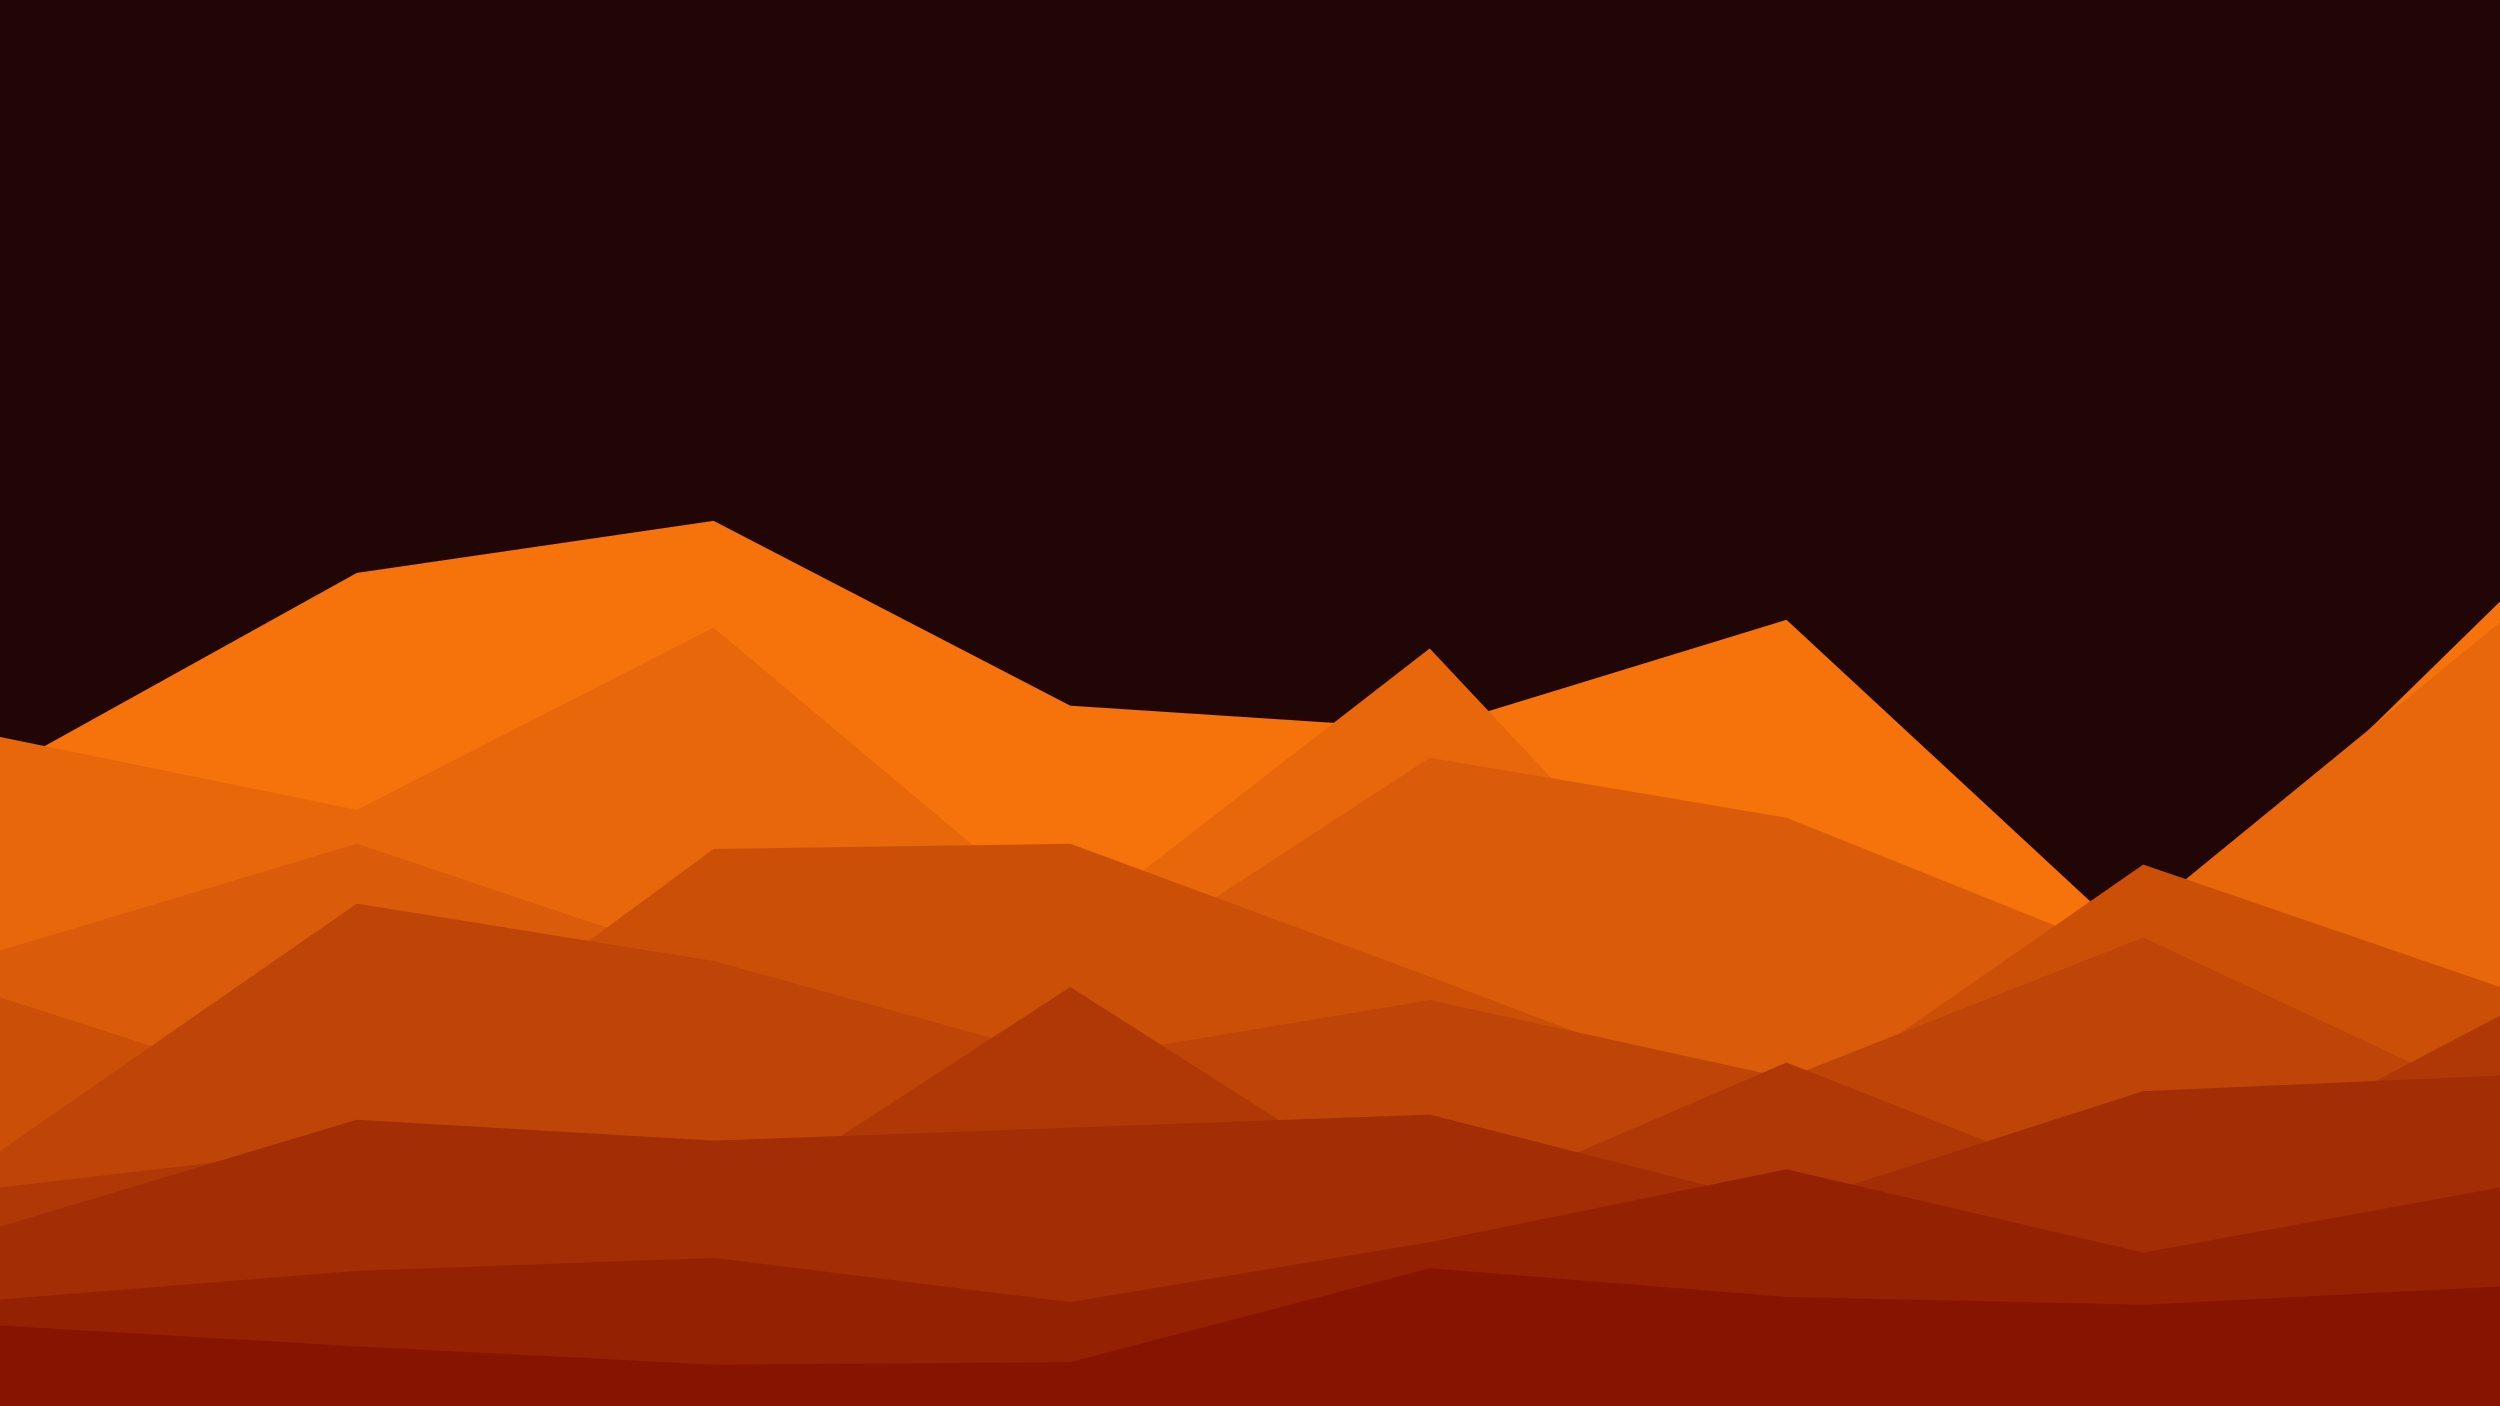 <?xml version="1.0" encoding="utf-8"?>
<!-- Generator: Adobe Illustrator 27.6.1, SVG Export Plug-In . SVG Version: 6.00 Build 0)  -->
<svg version="1.1" id="visual" xmlns="http://www.w3.org/2000/svg" xmlns:xlink="http://www.w3.org/1999/xlink" x="0px" y="0px"
	 viewBox="0 0 960 540" style="enable-background:new 0 0 960 540;" xml:space="preserve">
	 
<style type="text/css">
	.st0{fill:#210606;}
	.st1{fill:#F5730A;}
	.st2{fill:#E7670A;}
	.st3{fill:#DA5B09;}
	.st4{fill:#CC4F08;}
	.st5{fill:#BE4407;}
	.st6{fill:#B03806;}
	.st7{fill:#A32D04;}
	.st8{fill:#952103;}
	.st9{fill:#871400;}
</style>
<rect class="st0" width="960" height="540"/>
<path class="st1" d="M0,296l137-76l137-20l137,71l138,9l137-42l137,127l137-134v310H823H686H549H411H274H137H0V296z"/>
<path class="st2" d="M0,283l137,28l137-70l137,115l138-107l137,146l137-44l137-112v302H823H686H549H411H274H137H0V283z"/>
<path class="st3" d="M0,365l137-41l137,46l137,11l138-90l137,23l137,55l137,18v154H823H686H549H411H274H137H0V365z"/>
<path class="st4" d="M0,383l137,44l137-101l137-2l138,51l137,52l137-95l137,47v162H823H686H549H411H274H137H0V383z"/>
<path class="st5" d="M0,442l137-95l137,22l137,38l138-23l137,30l137-54l137,64v117H823H686H549H411H274H137H0V442z"/>
<path class="st6" d="M0,456l137-16l137,28l137-89l138,88l137-59l137,54l137-72v151H823H686H549H411H274H137H0V456z"/>
<path class="st7" d="M0,471l137-41l137,8l137-5l138-5l137,35l137-44l137-6v128H823H686H549H411H274H137H0V471z"/>
<path class="st8" d="M0,499l137-11l137-5l137,17l138-23l137-28l137,32l137-25v85H823H686H549H411H274H137H0V499z"/>
<path class="st9" d="M0,509l137,8l137,7l137-1l138-36l137,11l137,3l137-7v47H823H686H549H411H274H137H0V509z"/>
</svg>
